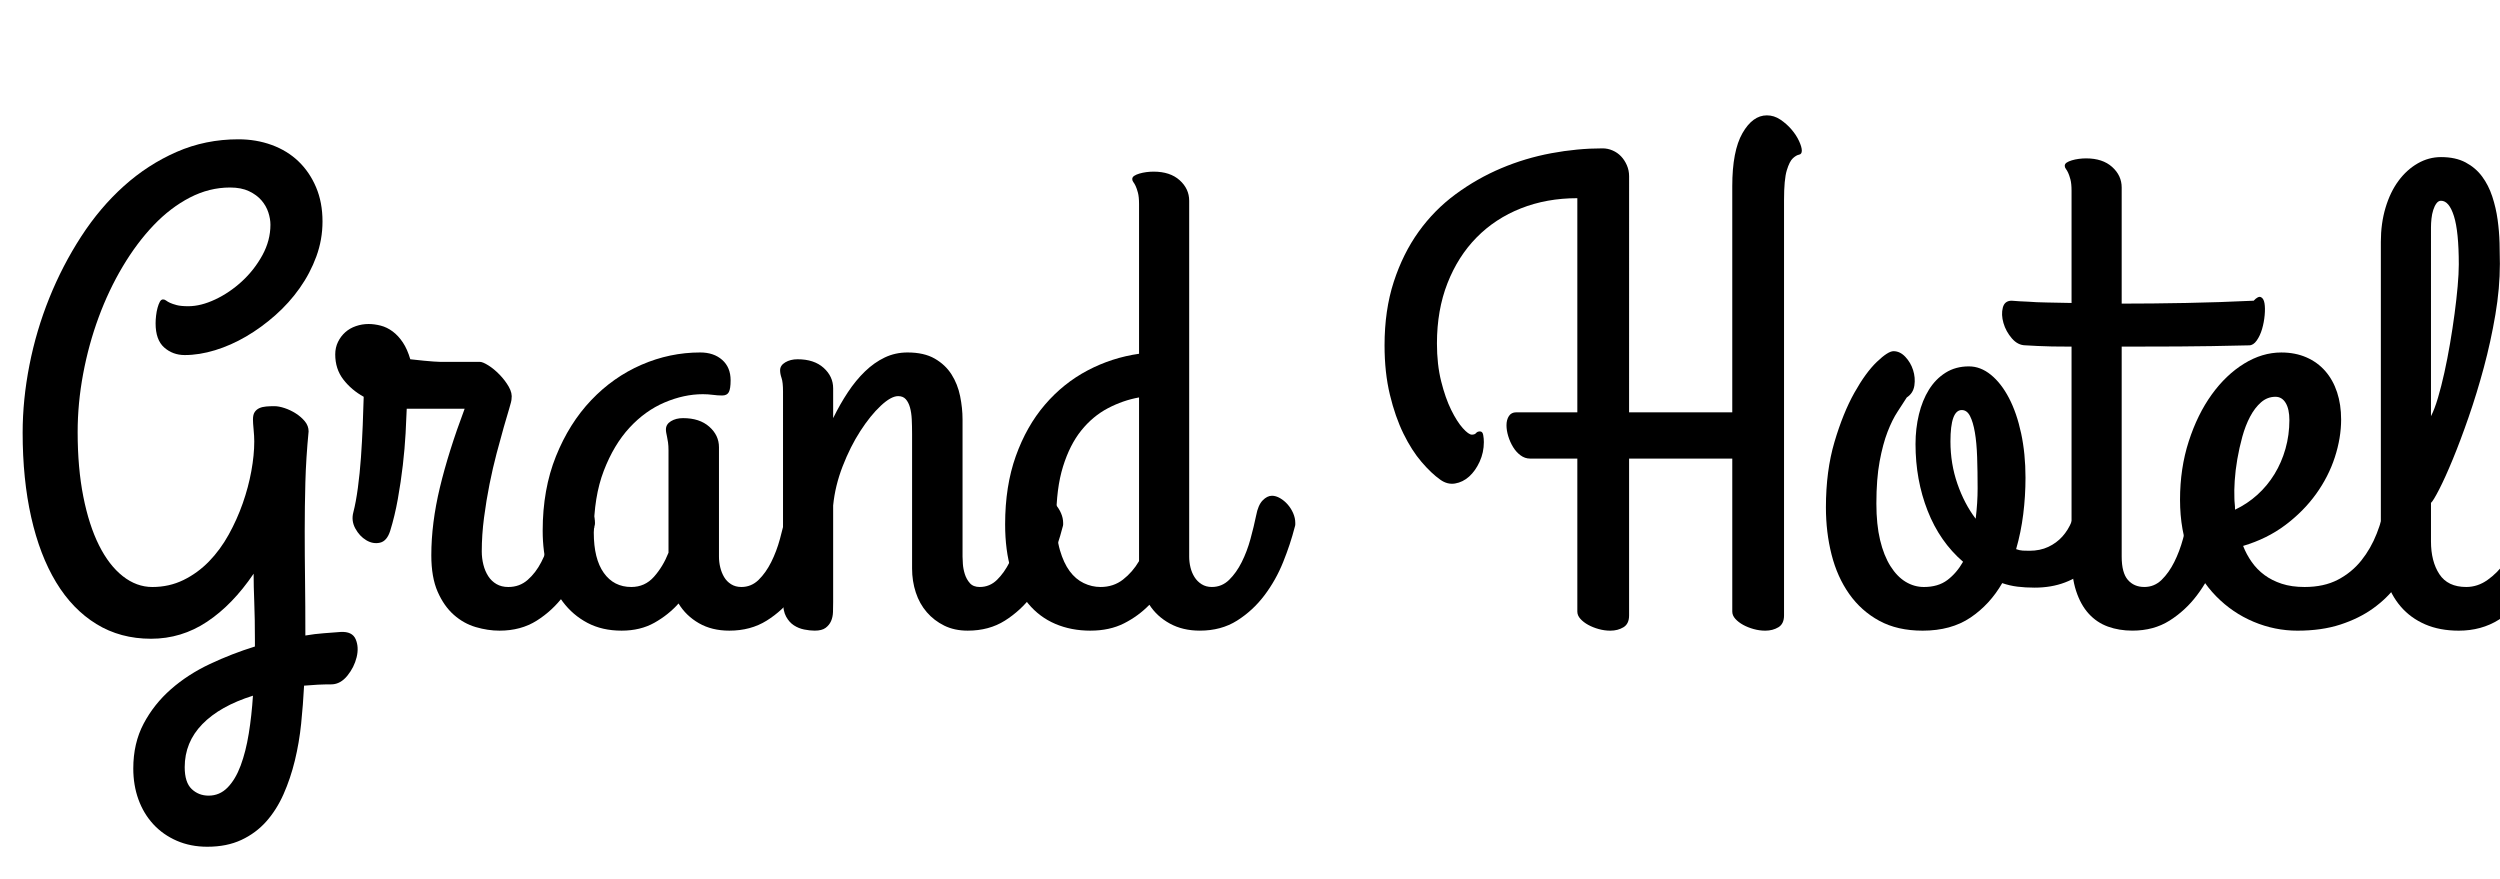 <svg width="61.828" height="21.734" viewBox="0 0 61.828 21.734" xmlns="http://www.w3.org/2000/svg"><path transform="translate(0 15.141) scale(.008 -.008)" d="m784 119q-65-96-144-148.5t-173-52.5q-95 0-169 45.5t-124.5 129-77 201-26.5 261.5q0 102 21 209t61.5 207.5 98.5 190 132 156 163 105.5 191 39q55 0 103-17.5t82.5-50.5 54.5-80 20-106q0-56-19-108t-51.5-98-75.5-84-90-65.5-96-42.5-94-15q-37 0-63.5 23.5t-26.5 74.5q0 11 1.5 24t4.5 24 7 18.5 10 7.5q5 0 9.5-3.5t12-7 20.5-7 36-3.5q39 0 83.5 21t82.5 56 63 80.5 25 94.5q0 18-6.5 38t-21 37-38.5 28.5-59 11.5q-64 0-124-31t-112-85.5-95.5-127.5-74.5-157-48-175-17-180q0-111 17.5-199.5t48.5-150.5 73.5-95.5 91.5-33.5q52 0 96 21.5t79 57.5 61 83 43.5 97 26.5 99.5 9 91.5q0 16-2 36.5t-2 31.5q0 15 5.5 23t14.5 12 21 5 25 1q14 0 32-6t34.5-16.5 28-24.5 11.5-31q-8-83-10-157.5t-2-151.5q0-72 1-150t1-172q29 5 56.5 7t52.5 4q36 2 46.5-22.5t3-55.5-28.5-57-48-27q-23 0-43.5-1t-42.5-3q-3-58-9-117t-19.5-114.5-35-104-53.5-84.5-77-57-105-21q-52 0-94.5 18.5t-72.5 51-46 76.5-16 96q0 78 32 138.5t84.5 106.5 120.5 78 139 54v20q0 66-2 117t-2 88zm-139-686q34 0 58.5 25t40.5 68 25 98.5 13 117.5q-102-32-156.5-88t-54.5-133q0-47 21.5-67.5t52.5-20.5z"/><path transform="translate(8.211 15.141) scale(.008 -.008)" d="m518-57q-36 0-73.5 11t-68 38-50 71.5-19.5 112.5q0 99 26.5 209.5t76.5 243.5h-179q-1-30-3.5-76t-8.5-98-15.5-105-23.5-98q-10-32-31.5-37t-42.5 7.5-34 36.5-6 50q8 31 14 75.5t9.5 94 5.5 99 3 88.5q-38 21-63 53.5t-25 77.5q0 21 8.5 38.5t22.5 30 33 19 39 6.5q18 0 37.5-5t37-18 31.5-34 23-52q25-3 42.5-4.5t29.5-2.5 20-1 16 0h107q9 0 26.5-11t34.5-28.5 28.5-37.5 8.5-38q0-6-7-29t-17-58-22-80.5-22-95.5-17-103.5-7-104.5q0-21 5-41t15-35.5 25.5-24.5 36.5-9q35 0 60 22t42 55 27.5 71.5 17.5 72.5q6 32 20 46.5t29 14.5q12 0 25-7.5t23.5-19.5 17-27 6.5-30q0-5-1-8t-1-6q-14-51-36.5-107t-57.5-103-84-78-115-31z"/><path transform="translate(13.125 15.141) scale(.008 -.008)" d="m651 78q31 0 53.5 22t39 55 27 71.5 17.5 72.5q7 32 20.5 46.5t29.5 14.5q12 0 24.5-7.5t23-19.5 17-27 6.5-30q0-2 0-5t-2-9q-13-51-35.5-107t-57.5-103-84.5-78-115.5-31q-54 0-94 23t-63 61q-31-35-74.5-59.5t-101.5-24.5q-60 0-105.5 24t-76.5 65.5-46.5 98-15.5 121.5q0 128 41 230t109 173.5 155.5 109.5 181.5 38q42 0 68-23t26-63q0-26-5.5-36.5t-20.5-10.5q-14 0-29 2t-31 2q-58 0-118-25.5t-108.5-78-79.5-133-31-191.5q0-81 31-124.5t85-43.5q42 0 70 31.5t45 74.5v316q0 15-1.5 25t-3 17-2.5 12.5-1 10.5q0 16 15.5 25.5t37.5 9.5q51 0 81-26.5t30-63.5v-338q0-17 4-33.5t12-30 21.5-22 31.5-8.5z"/><path transform="translate(18.789 15.141) scale(.008 -.008)" d="m72 682q0 29-4.5 42t-4.5 24q0 15 16 24.5t38 9.5q51 0 80.5-26.5t29.5-63.5v-92q21 43 45.5 80t53 64.5 61 43 70.5 15.5q51 0 84-19t52-49 26.5-67 7.5-72v-424q0-7 1-22.5t6-31.5 15.5-28 30.5-12q31 0 53.5 22t39 55 27 71.5 17.5 72.5q6 32 20 46.5t29 14.5q12 0 25-7.5t23.5-19.5 17-27 6.5-30q0-2 0-5t-2-9q-13-51-35.5-107t-58-103-84.5-78-115-31q-41 0-72.5 15.5t-54 41.5-34 61-11.5 74v416q0 24-1 45t-5.5 37-13 25.5-23.5 9.5q-22 0-54-30t-63-78-54.5-108.5-29.5-121.5v-299q0-15-0.5-30.5t-6-28-17-21-33.5-8.5q-15 0-32.5 3.5t-32 13-24 27-9.5 46.5z"/><path transform="translate(24.562 15.141) scale(.008 -.008)" d="m301-57q-60 0-109 21t-83.5 62.5-53 103-18.5 142.5q0 118 33 210.5t90 159 132 106 159 51.5v463q0 22-3.5 35t-7 20.5-7 12-3.5 9.5q0 6 6 10t16 7 21.5 4.5 22.5 1.5q51 0 80.5-26.5t29.5-63.5v-1100q0-17 4-33.5t12.5-30 22-22 31.5-8.5q31 0 53.5 22t39 55 27 71.5 17.5 72.5q6 32 20 46.5t29 14.5q12 0 25-7.5t23.5-19.5 17-27 6.5-30q0-2 0-5t-2-9q-13-51-35.5-107t-58-103-84.5-78-115-31q-53 0-93 22t-63 58q-34-35-78.5-57.5t-103.5-22.5zm31 135q40 0 69.5 23t49.5 57v506q-50-9-96.5-33.5t-82-68.5-56.5-111.5-21-163.5q0-56 11.5-95.5t30-64.5 43.5-37 52-12z"/><path transform="translate(33.945 15.141) scale(.008 -.008)" d="m793 618h319v699q0 109 31.5 164t75.5 55q22 0 41.5-13t34.5-30.5 23.5-36 8.5-29.5-8.5-12.5-19-11-19-37.5-8.5-92v-1284q0-26-17.5-36.5t-40.5-10.5q-18 0-36 5t-32.5 13-24 18.5-9.5 22.5v473h-319v-485q0-26-17.5-36.5t-40.5-10.5q-18 0-36 5t-32.5 13-24 18.5-9.5 22.5v473h-146q-16 0-29.5 10t-23 25.5-15 33.5-5.5 34q0 17 7.5 28.5t22.5 11.5h189v662q-95 0-174.5-31.5t-137-90-90-141.5-32.5-186q0-65 13-117t31-88.5 36-56.5 28-20q9 0 13 5t12 5 10-11 2-22q0-32-13-60.5t-32.5-46-43.5-21.5-46 12q-27 19-57.5 54.5t-56 87.5-42 120.5-16.5 152.5q0 109 28.5 196.5t77 155 114.5 116 140.5 80 155 46.5 158.5 15q16 0 31-6.5t26-18 18-27.5 7-34z"/><path transform="translate(44.797 15.141) scale(.008 -.008)" d="m821 338q2 12 13.5 20t26.5 11 31.5 0 29-13.5 18-29-1.5-47.5q-9-42-29.5-78.5t-51.5-64.5-73-44-94-16q-28 0-52.5 3t-47.5 11q-38-66-98-106.5t-148-40.5q-78 0-134 30.5t-93 83-54.5 121.5-17.5 146q0 113 26.5 202.5t61.5 152 69.5 95.5 51.5 33q20 0 36.5-17.5t24-41 4-47.5-23.5-37q-12-19-28.5-44t-31-62.5-24.5-91.5-10-130q0-65 11.5-113t32-80.5 47-48.5 56.5-16q44 0 72.5 21.5t48.5 56.5q-72 62-109.5 157.5t-37.5 206.5q0 48 10.5 91.5t31 76.5 51.5 52.5 72 19.5q36 0 68-26t56-72 37.5-109 13.5-137q0-57-7-113t-22-108q11-4 20.5-4.5t20.5-0.5q33 0 58.5 12t43.5 32 29 47 16 57zm-391 190q0-69 21.5-131t56.5-108q6 49 6 94 0 52-1.5 96.5t-7 76.5-15 50.5-25.5 18.5q-35 0-35-97z"/><path transform="translate(50.656 15.141) scale(.008 -.008)" d="m-113 963q23-2 51-3 24-2 58-2.5t76-1.5v347q0 22-3.5 35t-7 20.5-7 12-3.5 9.5q0 6 6 10t16 7 21.5 4.5 22.5 1.5q51 0 80.5-26.5t29.5-63.5v-359q94 0 198.5 2t209.5 7q14 15 22.5 11t11-19 0.5-37-8-42.5-16.5-35.5-23.5-15q-123-3-217.5-3.5t-176.5-0.5v-649q0-50 19-72t51-22q31 0 53.5 22t39 55 27 71.5 17.5 72.5q6 32 20 46.5t29 14.5q12 0 25-7.5t23.5-19.5 17-27 6.5-30q0-2 0-5t-2-9q-13-51-35.5-107t-58-103-84.5-78-115-31q-41 0-75.5 12.5t-59.5 40-39 70.5-14 104v651q-34 0-60.5 0.5t-44.5 1.5q-21 1-37 2-24 0-42.5 21.5t-26 47.5-2 47.5 27.5 21.5z"/><path transform="translate(53.555 15.141) scale(.008 -.008)" d="m543 596q0-57-19.5-117t-58-113.5-95-96-130.5-64.5q10-26 26.5-49.5t39.5-40.5 53.5-27 70.5-10q60 0 103 22.5t72.5 59.5 47.5 83 27 93q7 34 28.5 45.5t44 5.5 39-25.5 13.5-46.5q-4-31-13.5-71t-28.5-81-48.5-80.5-72.5-70.5-101-50-133-19q-70 0-135.5 27.5t-116 79-81 127-30.5 171.5q0 97 27 180.5t71 144.5 100 95.5 115 34.5q43 0 77.5-15t58.5-42.5 36.5-65.5 12.5-84zm-330-242q0-9 1-18t1-19q38 18 69 46t53 64 34 78.5 12 88.5q0 34-11.5 53t-31.5 19q-25 0-44.5-17t-34-44.5-24-62-15.5-69.5-8-66.5-1-52.5z"/><path transform="translate(58.305 15.141) scale(.008 -.008)" d="m227 606q11 21 21.5 56.5t20 78.5 17.5 90 14 92 9.5 84.5 3.5 67.5q0 102-15 149.5t-40 47.5q-8 0-14-8t-10-20.5-5.5-27-1.5-26.5zm291-309q6 30 18.5 43.5t27 15 29.5-7 26-22.5 16.5-31.5 1.5-34.5q-14-41-40-96t-66-104-94-83-124-34q-59 0-104 19.5t-75.5 55-46 85-15.5 110.5v932q0 57 14.5 105.5t40 83 59.5 54 72 19.5q45 0 76-16.5t51-43.5 31.5-62 16.5-71.5 6-72 1-64.5q0-75-14-157.5t-35.5-162.5-47-153.5-49-130.5-42-93-25.5-42v-119q0-62 26-101.5t83-39.5q35 0 65.5 21.5t54 54 39.5 71 23 72.5z"/></svg>